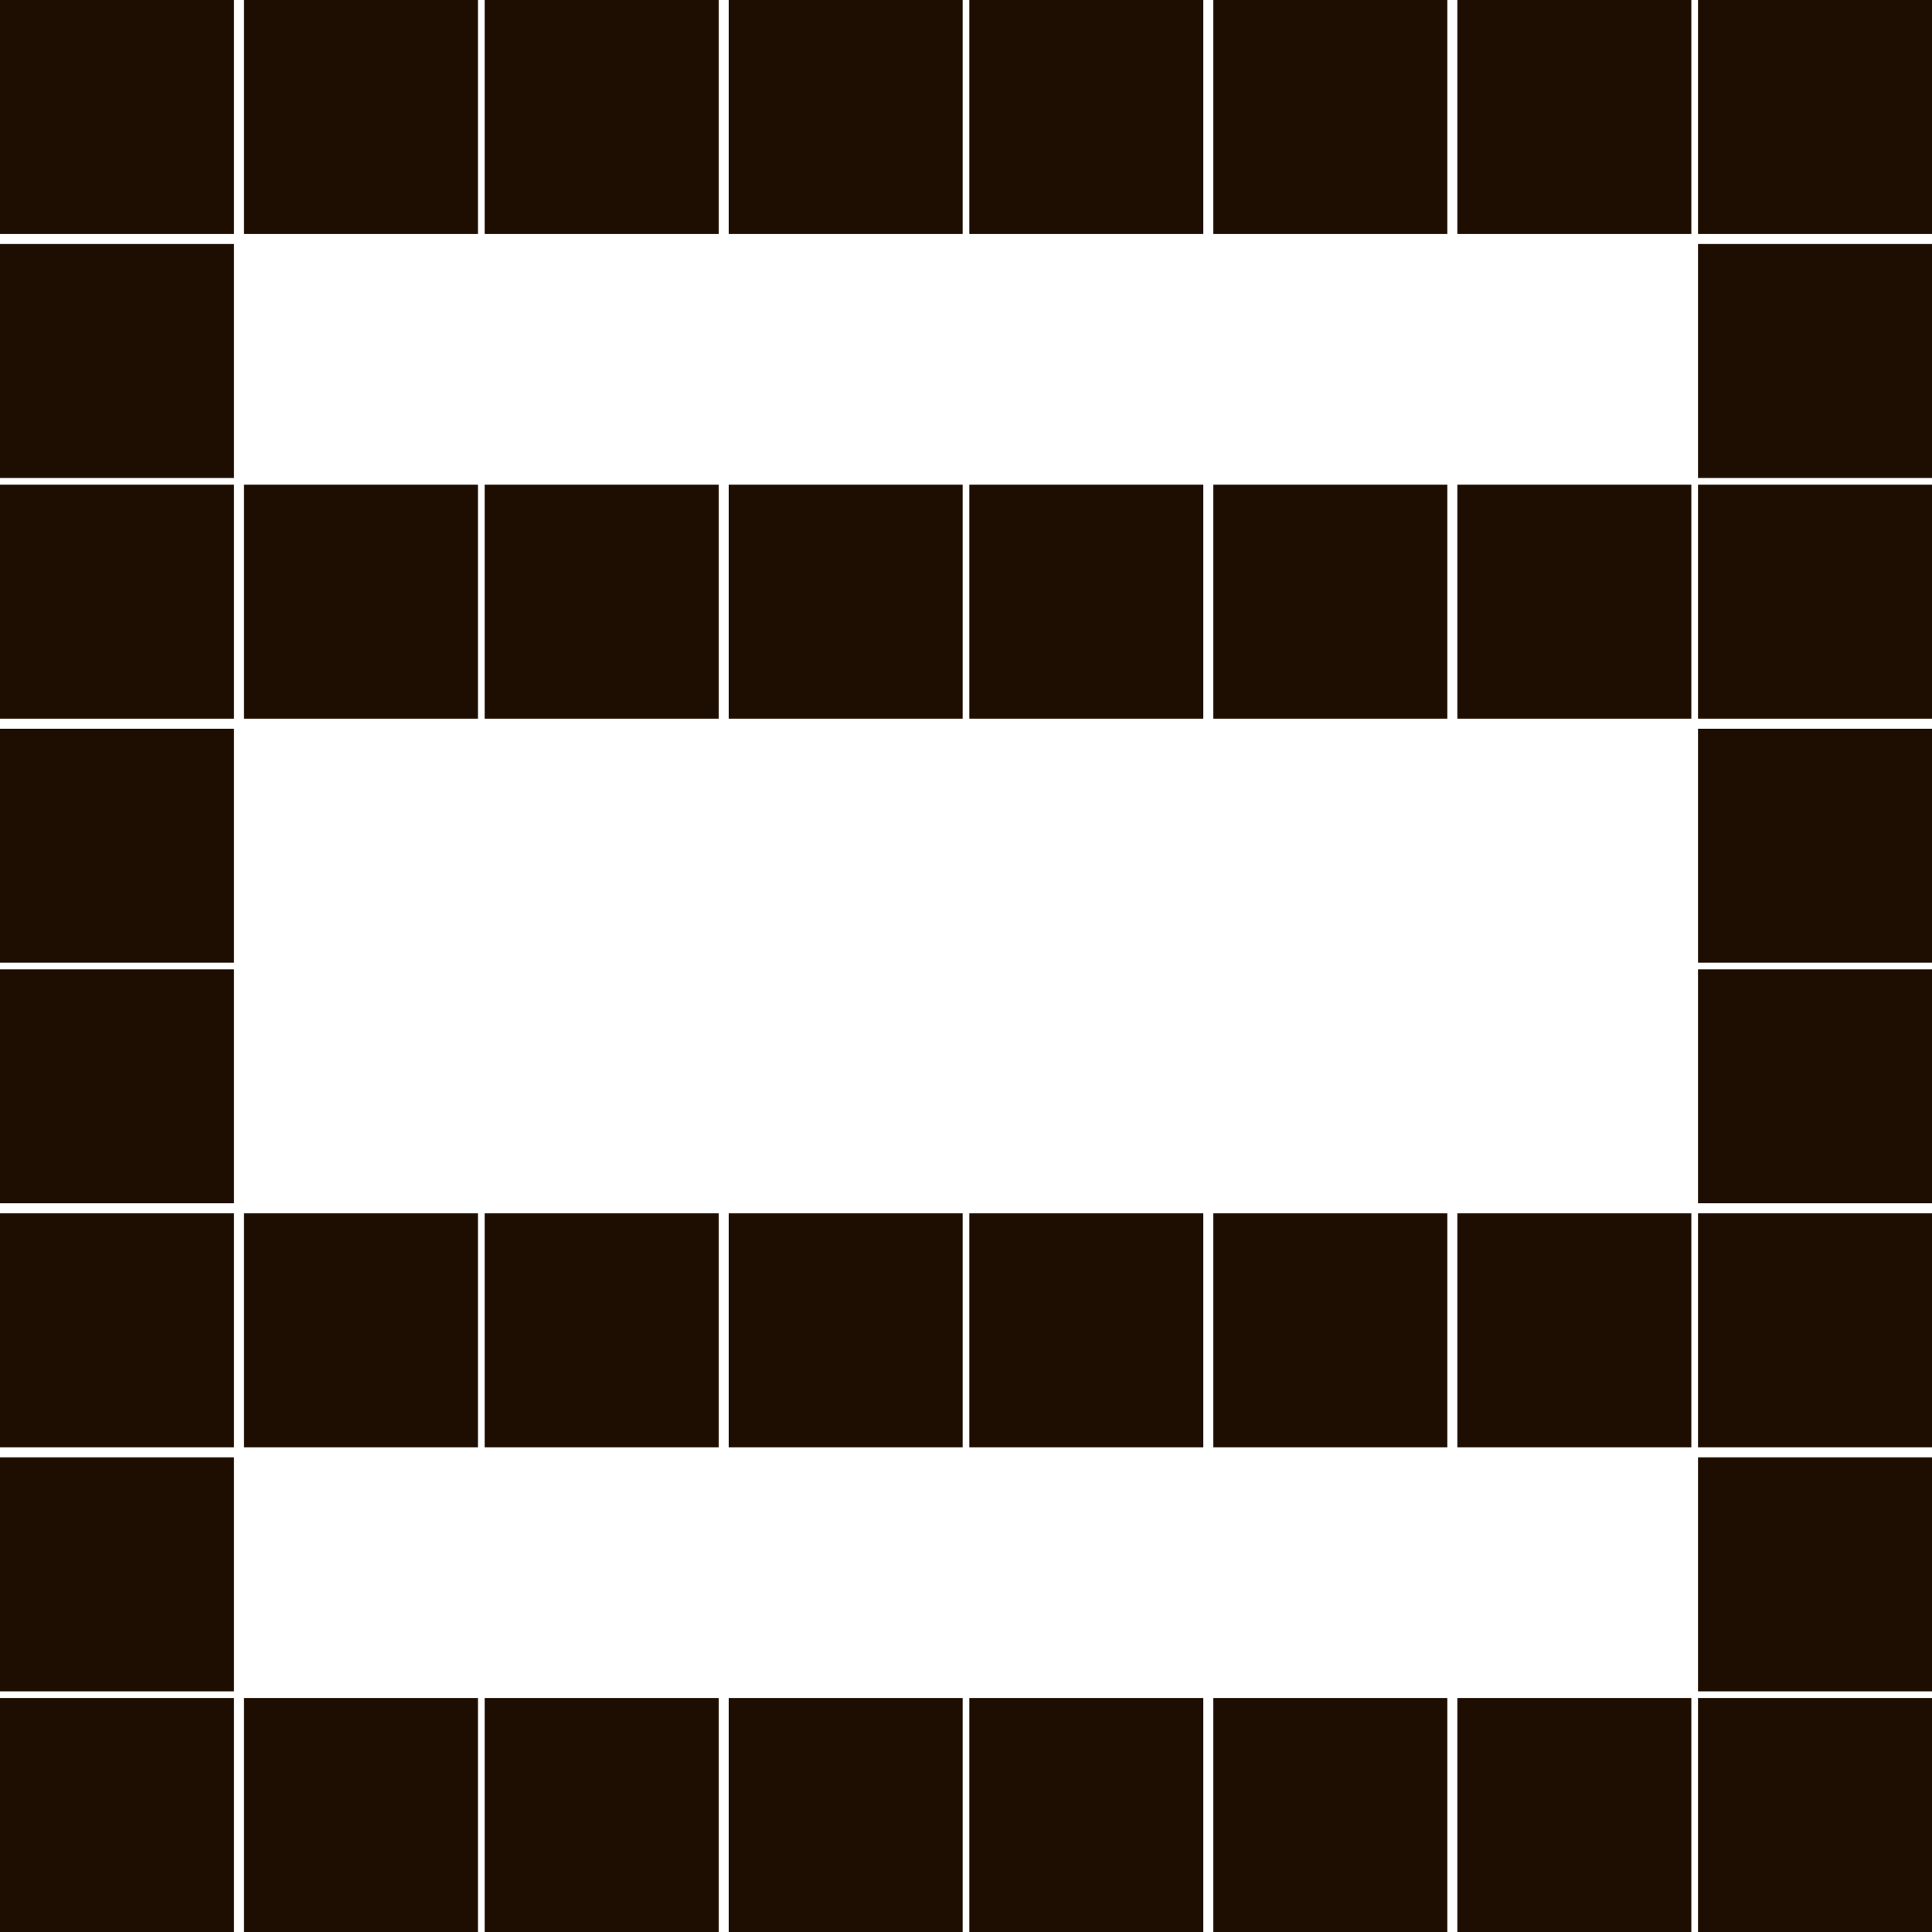 <?xml version="1.0" encoding="utf-8"?>
<!-- Generator: Adobe Illustrator 27.3.1, SVG Export Plug-In . SVG Version: 6.00 Build 0)  -->
<svg version="1.1" id="Слой_1" xmlns="http://www.w3.org/2000/svg" xmlns:xlink="http://www.w3.org/1999/xlink" x="0px" y="0px"
	 viewBox="0 0 57.8 57.8" style="enable-background:new 0 0 57.8 57.8;" xml:space="preserve">
<style type="text/css">
	.st0{fill:#1E0E01;}
</style>
<path class="st0" d="M0,0h7v7H0V0z M7.3,0h7v7h-7V0z M14.5,0h7v7h-7V0z M21.8,0h7v7h-7V0z M29,0h7v7h-7V0z M36.3,0h7v7h-7V0z
	 M43.6,0h7v7h-7V0z M50.8,0h7v7h-7V0z M0,7.3h7v7H0V7.3z M50.8,7.3h7v7h-7V7.3z M0,14.5h7v7H0V14.5z M7.3,14.5h7v7h-7V14.5z
	 M14.5,14.5h7v7h-7V14.5z M21.8,14.5h7v7h-7V14.5z M29,14.5h7v7h-7V14.5z M36.3,14.5h7v7h-7V14.5z M43.6,14.5h7v7h-7V14.5z
	 M50.8,14.5h7v7h-7V14.5z M0,21.8h7v7H0V21.8z M50.8,21.8h7v7h-7V21.8z M0,29h7v7H0V29z M50.8,29h7v7h-7V29z M0,36.3h7v7H0V36.3z
	 M7.3,36.3h7v7h-7V36.3z M14.5,36.3h7v7h-7V36.3z M21.8,36.3h7v7h-7V36.3z M29,36.3h7v7h-7V36.3z M36.3,36.3h7v7h-7V36.3z
	 M43.6,36.3h7v7h-7V36.3z M50.8,36.3h7v7h-7V36.3z M0,43.6h7v7H0V43.6z M50.8,43.6h7v7h-7V43.6z M0,50.8h7v7H0V50.8z M7.3,50.8h7v7
	h-7V50.8z M14.5,50.8h7v7h-7V50.8z M21.8,50.8h7v7h-7V50.8z M29,50.8h7v7h-7V50.8z M36.3,50.8h7v7h-7V50.8z M43.6,50.8h7v7h-7V50.8z
	 M50.8,50.8h7v7h-7V50.8z"/>
</svg>
